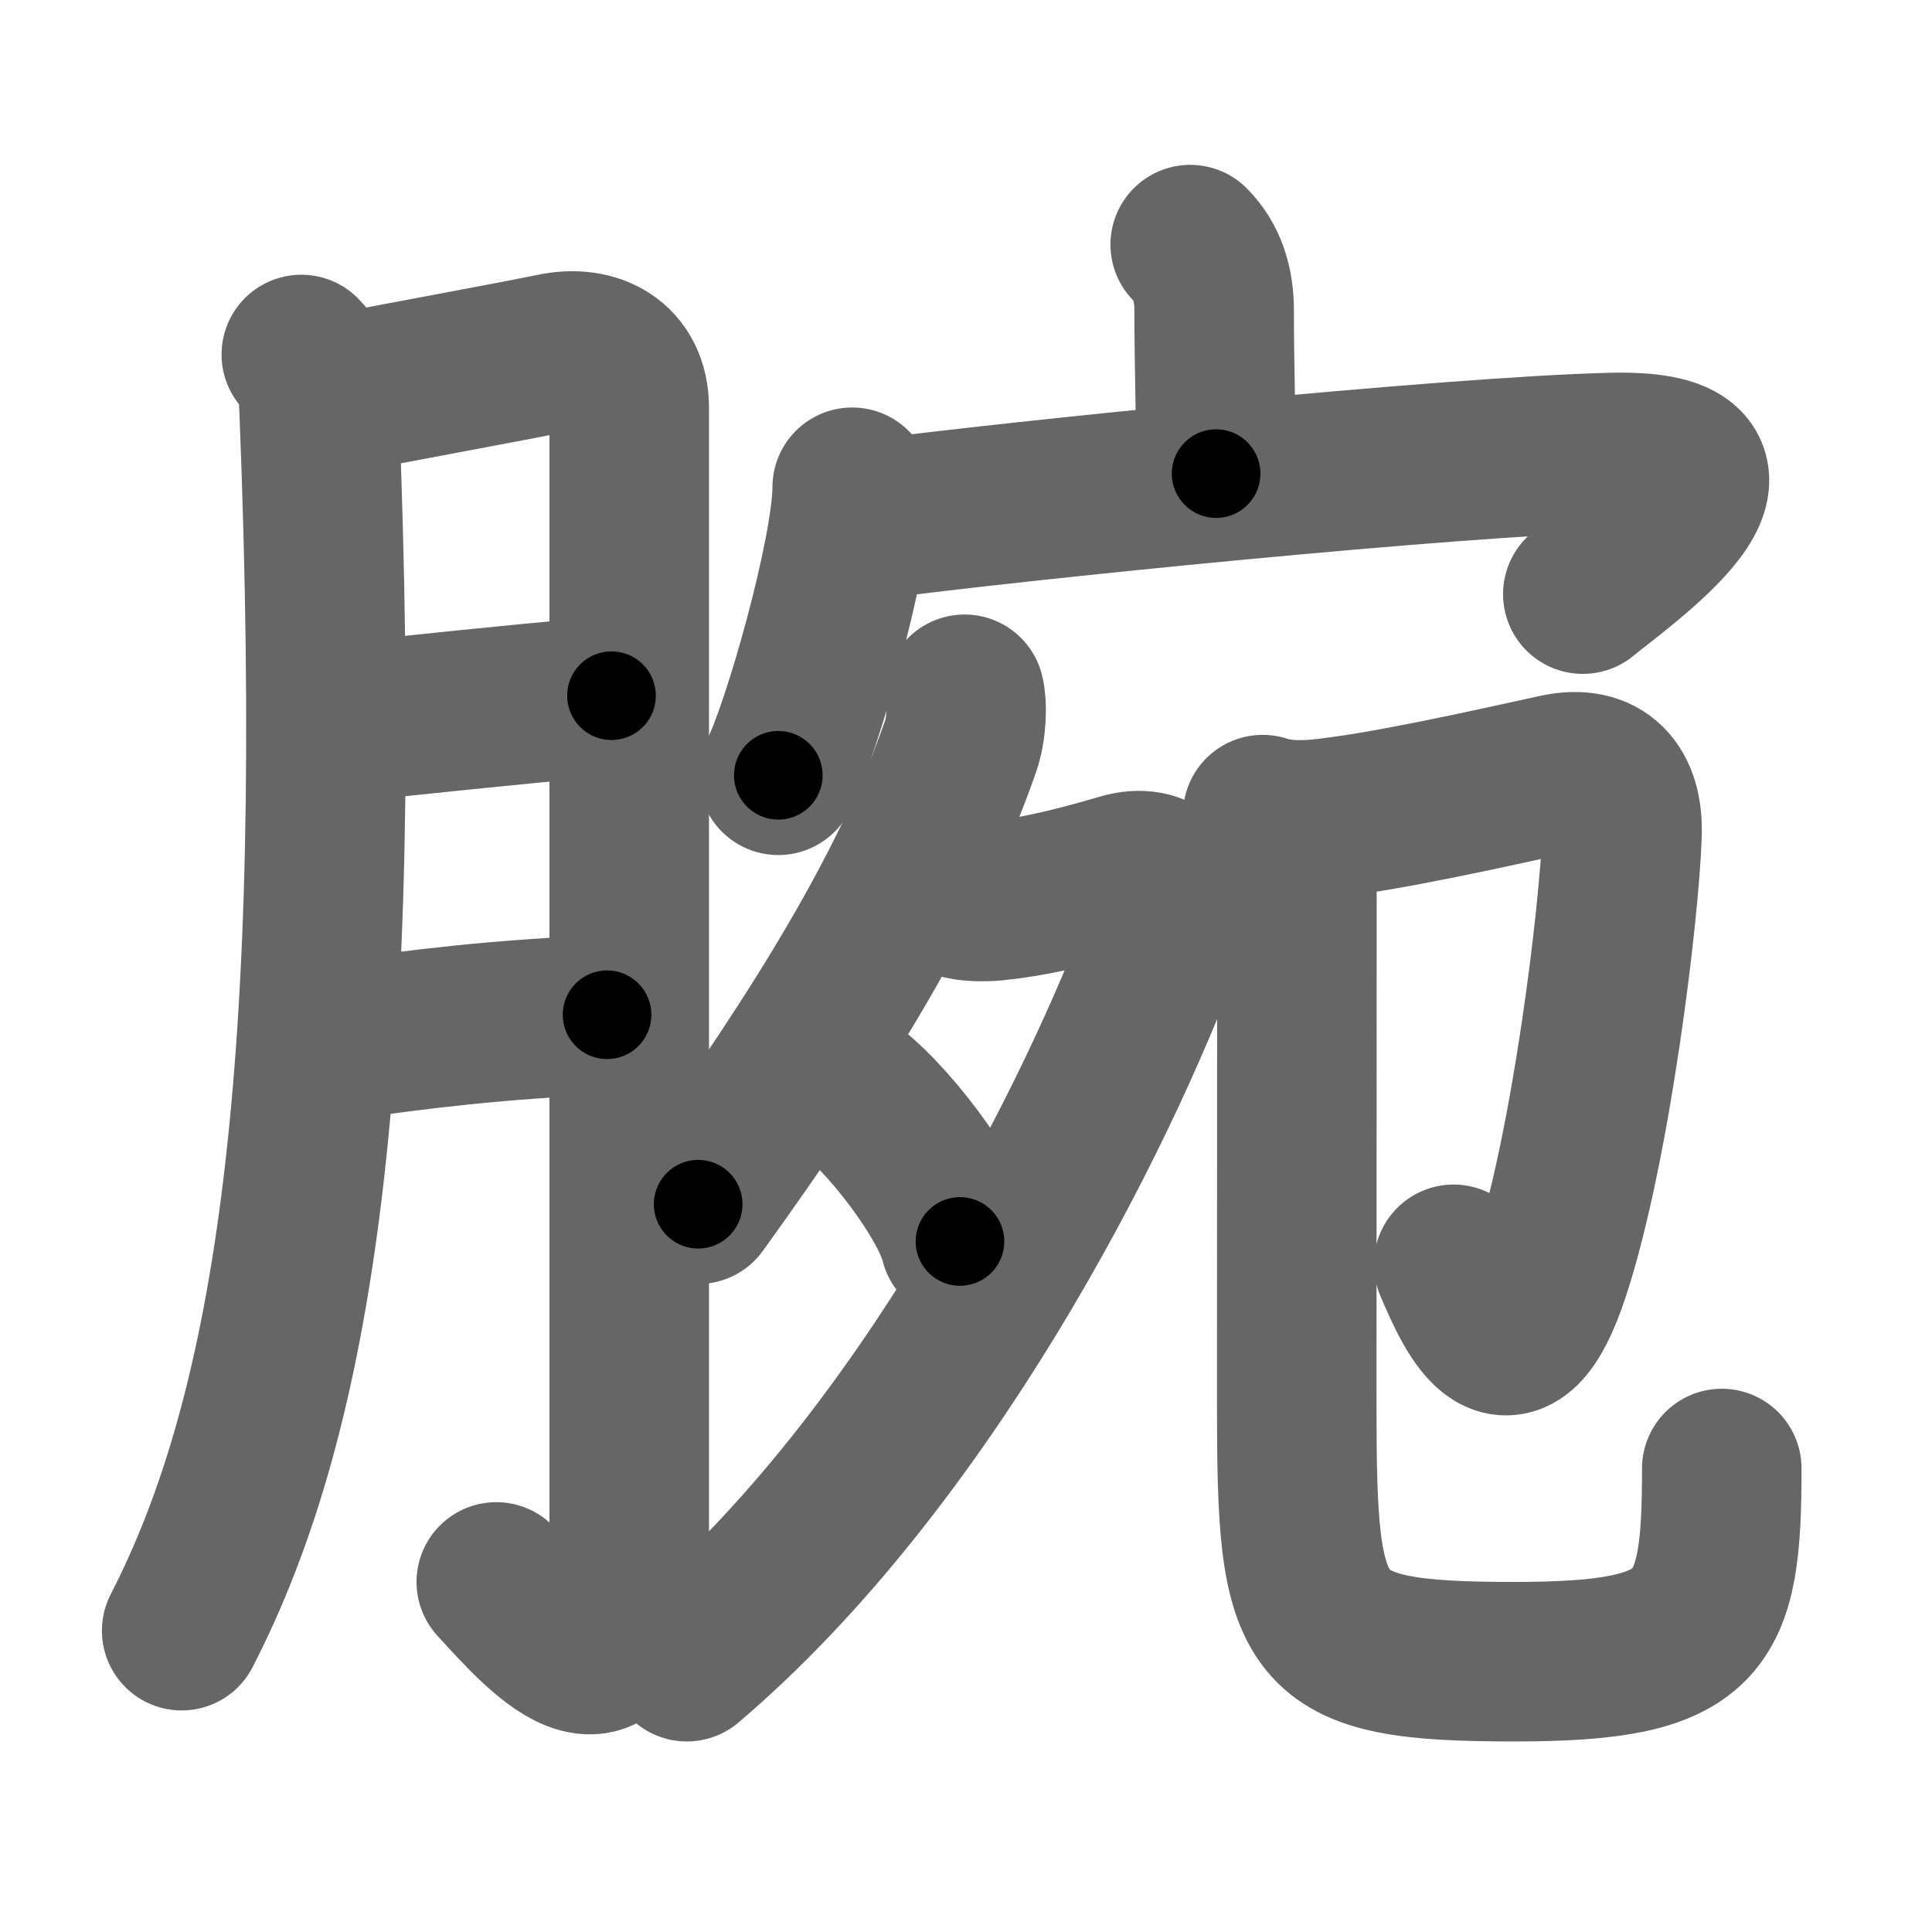 <svg xmlns="http://www.w3.org/2000/svg" width="109" height="109" viewBox="0 0 109 109" id="8155"><g fill="none" stroke="#666" stroke-width="9" stroke-linecap="round" stroke-linejoin="round"><g><g><path d="M17,20c0.88,0.88,0.96,1.97,1,3c1.5,37.75-1.38,56.62-7.75,69" /><path d="M19,22.25c4.07-0.79,9.61-1.8,12.26-2.34c2.22-0.46,4.24,0.54,4.24,3.09c0,6.75,0,43.75,0,64c0,10.75-4.75,5.25-7.5,2.25" /><path d="M19.5,40.75c4.75-0.5,8.25-0.88,15-1.5" /><path d="M18.75,58.75c5.25-0.75,9.5-1.25,15.5-1.5" /></g><g p4:phon="宛" xmlns:p4="http://kanjivg.tagaini.net"><g><path d="M67.15,13.8c0.96,0.96,1.35,2.25,1.35,3.7c0,3.05,0.11,6.45,0.11,9.22" /><g><path d="M48.08,27.49c0,3.68-2.87,13.79-4.17,16.25" /><path d="M48.94,29.35c8.18-1.1,32.93-3.6,42-3.82c9.81-0.24,0.35,6.34-1.64,7.99" /></g></g><g><g><path d="M54.42,39.17c0.15,0.53,0.13,1.92-0.22,2.92c-2.7,7.79-7.75,16.06-14.81,25.85" /><path d="M54.06,50.7c0.57,0.18,1.41,0.19,2.06,0.13c2.01-0.2,4.26-0.7,7.17-1.56c2.11-0.63,3.4,0.77,2.61,2.94C61.88,63.25,52,82.5,38.75,93.75" /><path d="M47.62,61.25c2.31,1.55,5.97,6.38,6.54,8.79" /></g><g><path d="M71.24,45.96c1.64,0.54,3.53,0.21,4.6,0.07c3.91-0.53,10.61-2.08,12.04-2.38c2.49-0.52,3.72,0.87,3.63,3.43c-0.14,4.35-1.73,17.56-4.05,24.64c-2.22,6.78-4.22,2.53-5.45-0.39" /><path d="M71.89,46.75c0.93,0.93,1.28,2,1.28,3.33c0,12.3-0.01,20.3-0.01,29.2c0,12.97,0.58,14.47,12.28,14.47c10.68,0,11.7-2,11.7-10.9" /></g></g></g></g></g><g fill="none" stroke="#000" stroke-width="5" stroke-linecap="round" stroke-linejoin="round"><path d="M17,20c0.88,0.88,0.96,1.97,1,3c1.5,37.75-1.38,56.62-7.75,69" stroke-dasharray="73.356" stroke-dashoffset="73.356"><animate attributeName="stroke-dashoffset" values="73.356;73.356;0" dur="0.552s" fill="freeze" begin="0s;8155.click" /></path><path d="M19,22.25c4.07-0.79,9.61-1.8,12.26-2.34c2.22-0.46,4.24,0.54,4.24,3.09c0,6.75,0,43.75,0,64c0,10.75-4.75,5.25-7.5,2.25" stroke-dasharray="96.748" stroke-dashoffset="96.748"><animate attributeName="stroke-dashoffset" values="96.748" fill="freeze" begin="8155.click" /><animate attributeName="stroke-dashoffset" values="96.748;96.748;0" keyTimes="0;0.432;1" dur="1.279s" fill="freeze" begin="0s;8155.click" /></path><path d="M19.5,40.75c4.75-0.5,8.25-0.88,15-1.5" stroke-dasharray="15.076" stroke-dashoffset="15.076"><animate attributeName="stroke-dashoffset" values="15.076" fill="freeze" begin="8155.click" /><animate attributeName="stroke-dashoffset" values="15.076;15.076;0" keyTimes="0;0.894;1" dur="1.43s" fill="freeze" begin="0s;8155.click" /></path><path d="M18.75,58.75c5.25-0.75,9.5-1.25,15.5-1.5" stroke-dasharray="15.581" stroke-dashoffset="15.581"><animate attributeName="stroke-dashoffset" values="15.581" fill="freeze" begin="8155.click" /><animate attributeName="stroke-dashoffset" values="15.581;15.581;0" keyTimes="0;0.902;1" dur="1.586s" fill="freeze" begin="0s;8155.click" /></path><path d="M67.15,13.8c0.96,0.96,1.35,2.25,1.35,3.7c0,3.05,0.11,6.45,0.11,9.22" stroke-dasharray="13.268" stroke-dashoffset="13.268"><animate attributeName="stroke-dashoffset" values="13.268" fill="freeze" begin="8155.click" /><animate attributeName="stroke-dashoffset" values="13.268;13.268;0" keyTimes="0;0.923;1" dur="1.719s" fill="freeze" begin="0s;8155.click" /></path><path d="M48.08,27.49c0,3.68-2.87,13.79-4.17,16.25" stroke-dasharray="16.847" stroke-dashoffset="16.847"><animate attributeName="stroke-dashoffset" values="16.847" fill="freeze" begin="8155.click" /><animate attributeName="stroke-dashoffset" values="16.847;16.847;0" keyTimes="0;0.911;1" dur="1.887s" fill="freeze" begin="0s;8155.click" /></path><path d="M48.94,29.35c8.18-1.1,32.93-3.6,42-3.82c9.81-0.24,0.35,6.34-1.64,7.99" stroke-dasharray="56.244" stroke-dashoffset="56.244"><animate attributeName="stroke-dashoffset" values="56.244" fill="freeze" begin="8155.click" /><animate attributeName="stroke-dashoffset" values="56.244;56.244;0" keyTimes="0;0.771;1" dur="2.449s" fill="freeze" begin="0s;8155.click" /></path><path d="M54.42,39.17c0.15,0.53,0.13,1.92-0.22,2.92c-2.7,7.79-7.75,16.06-14.81,25.85" stroke-dasharray="32.853" stroke-dashoffset="32.853"><animate attributeName="stroke-dashoffset" values="32.853" fill="freeze" begin="8155.click" /><animate attributeName="stroke-dashoffset" values="32.853;32.853;0" keyTimes="0;0.882;1" dur="2.778s" fill="freeze" begin="0s;8155.click" /></path><path d="M54.06,50.7c0.57,0.18,1.41,0.19,2.06,0.13c2.01-0.2,4.26-0.7,7.17-1.56c2.11-0.63,3.4,0.77,2.61,2.94C61.88,63.25,52,82.5,38.75,93.75" stroke-dasharray="64.747" stroke-dashoffset="64.747"><animate attributeName="stroke-dashoffset" values="64.747" fill="freeze" begin="8155.click" /><animate attributeName="stroke-dashoffset" values="64.747;64.747;0" keyTimes="0;0.851;1" dur="3.265s" fill="freeze" begin="0s;8155.click" /></path><path d="M47.62,61.25c2.31,1.55,5.97,6.38,6.54,8.79" stroke-dasharray="11.102" stroke-dashoffset="11.102"><animate attributeName="stroke-dashoffset" values="11.102" fill="freeze" begin="8155.click" /><animate attributeName="stroke-dashoffset" values="11.102;11.102;0" keyTimes="0;0.967;1" dur="3.376s" fill="freeze" begin="0s;8155.click" /></path><path d="M71.24,45.96c1.64,0.54,3.53,0.21,4.6,0.07c3.91-0.53,10.61-2.08,12.04-2.38c2.49-0.52,3.72,0.87,3.63,3.43c-0.14,4.35-1.73,17.56-4.05,24.64c-2.22,6.78-4.22,2.53-5.45-0.39" stroke-dasharray="57.796" stroke-dashoffset="57.796"><animate attributeName="stroke-dashoffset" values="57.796" fill="freeze" begin="8155.click" /><animate attributeName="stroke-dashoffset" values="57.796;57.796;0" keyTimes="0;0.854;1" dur="3.954s" fill="freeze" begin="0s;8155.click" /></path><path d="M71.89,46.75c0.93,0.93,1.28,2,1.28,3.33c0,12.3-0.01,20.3-0.01,29.2c0,12.97,0.58,14.47,12.28,14.47c10.68,0,11.7-2,11.7-10.9" stroke-dasharray="75.905" stroke-dashoffset="75.905"><animate attributeName="stroke-dashoffset" values="75.905" fill="freeze" begin="8155.click" /><animate attributeName="stroke-dashoffset" values="75.905;75.905;0" keyTimes="0;0.874;1" dur="4.525s" fill="freeze" begin="0s;8155.click" /></path></g></svg>